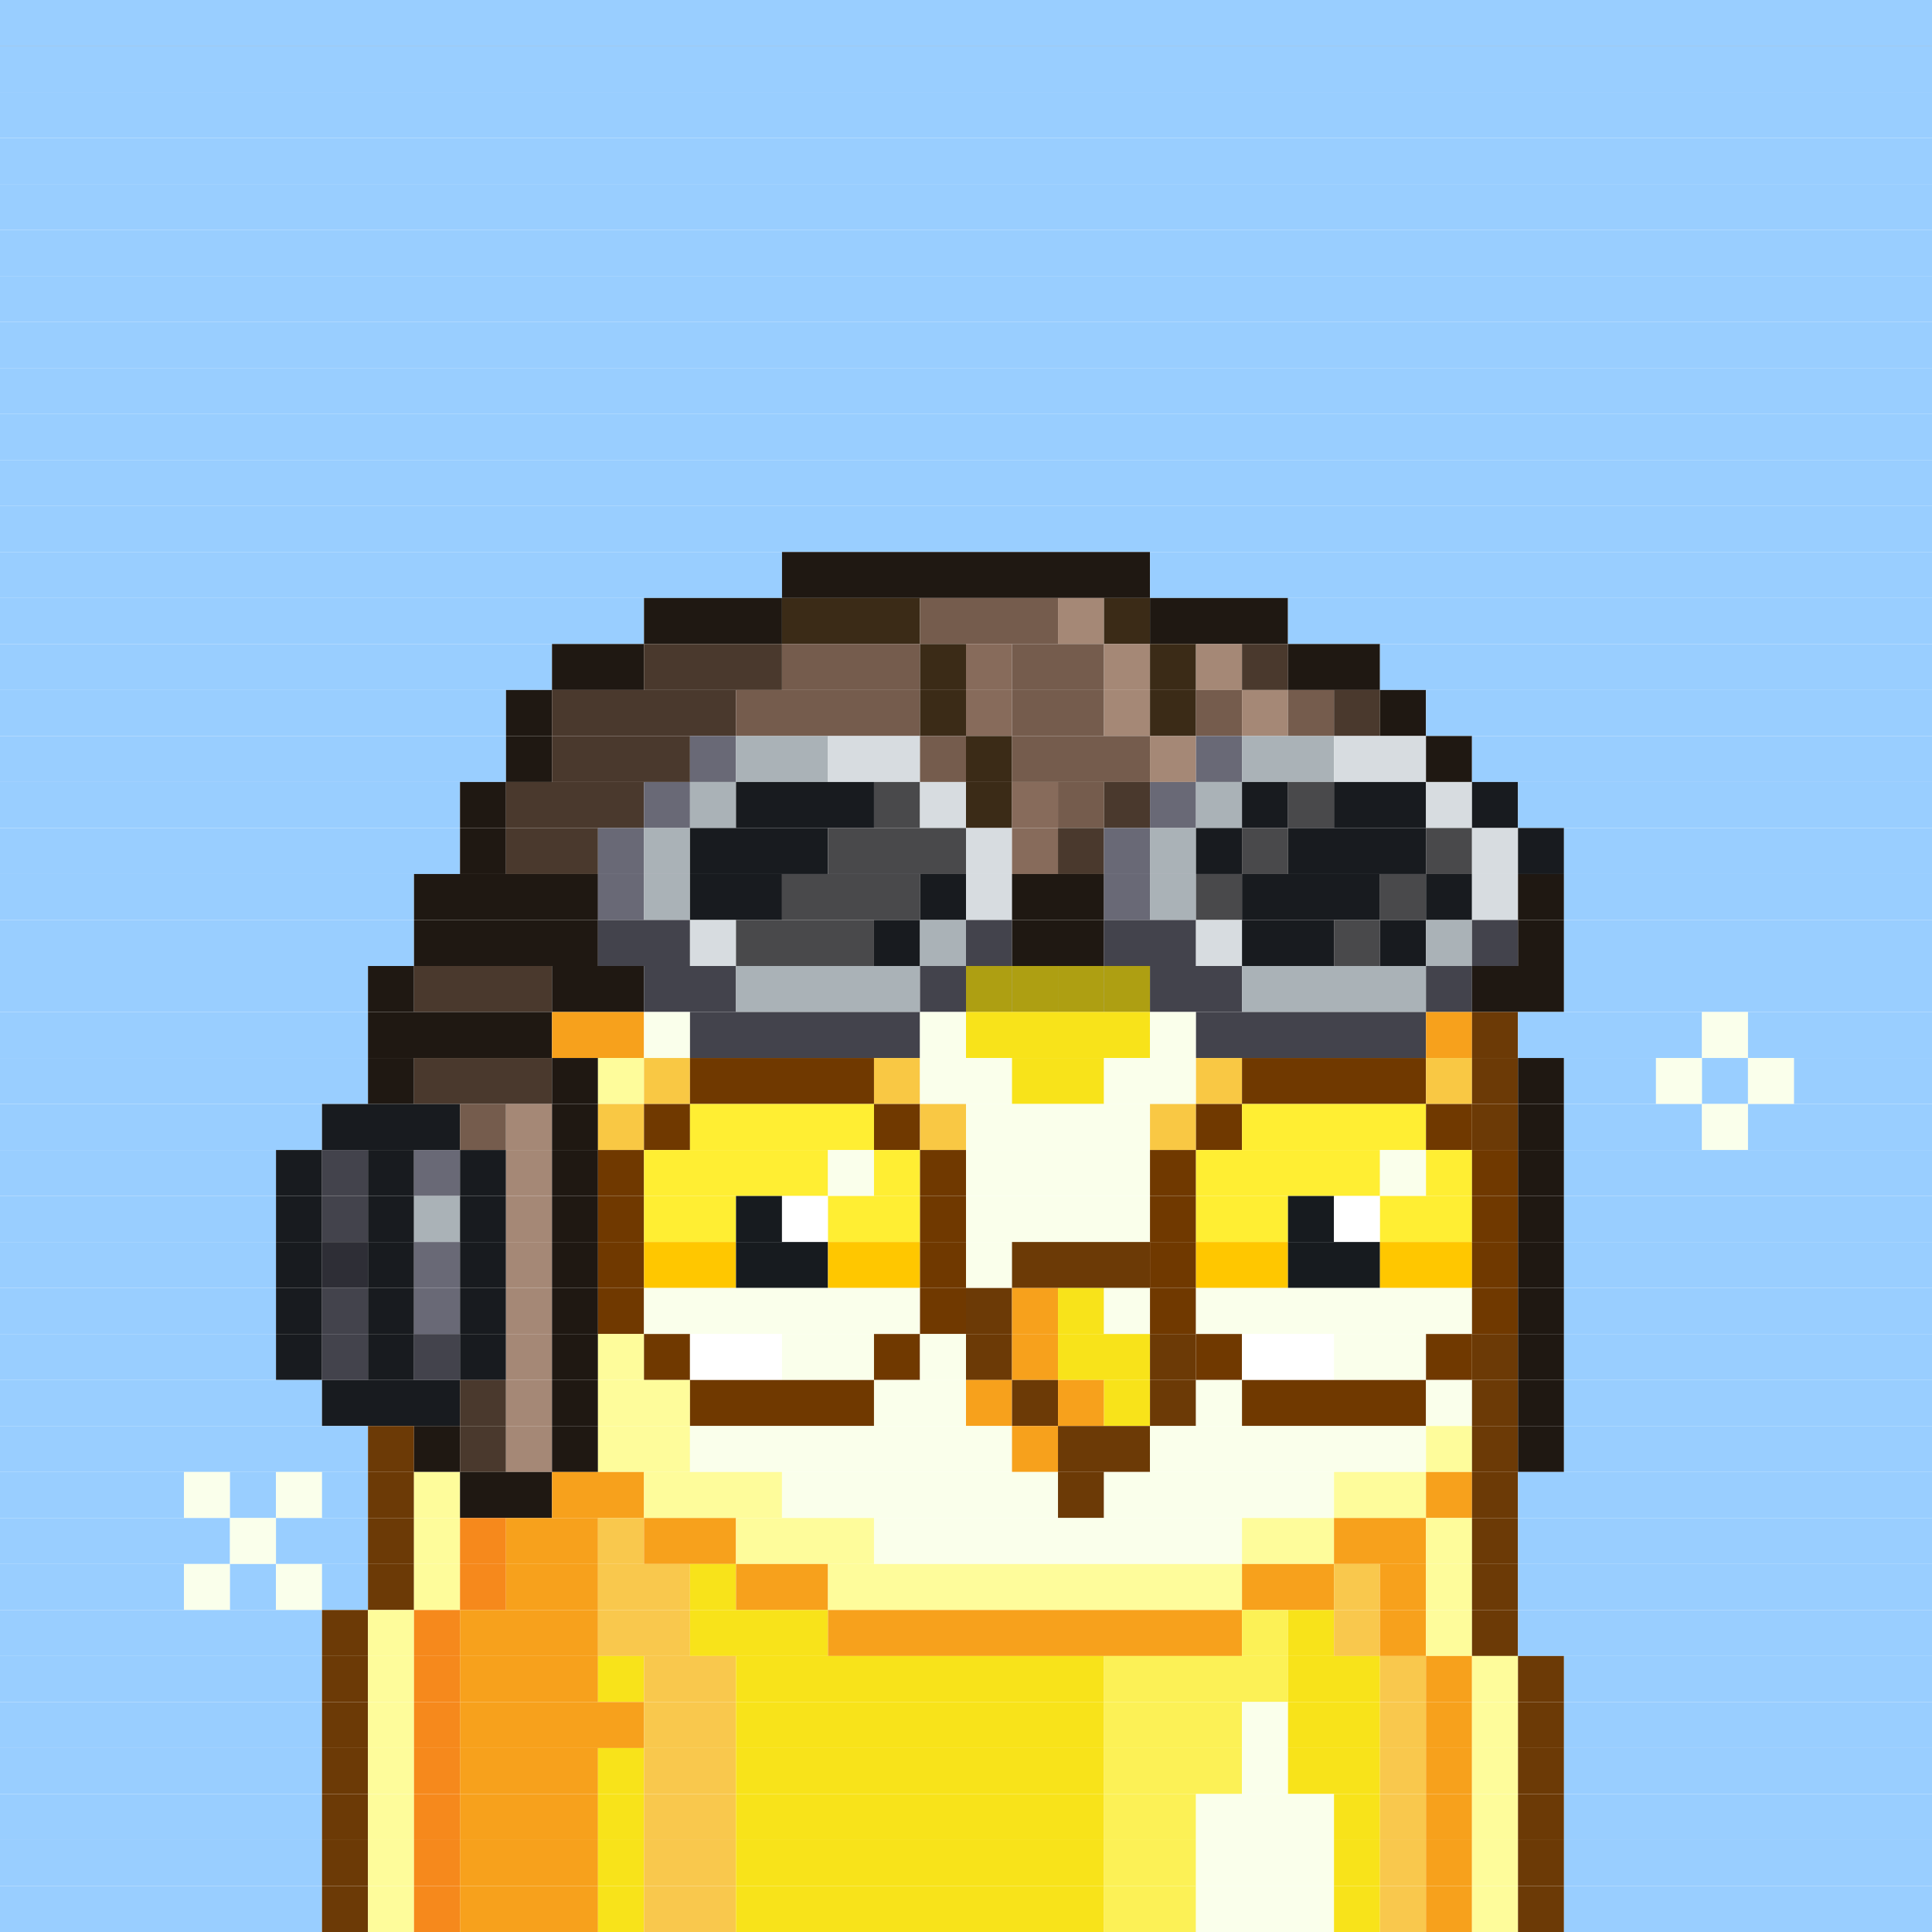<svg id="bird-svg" xmlns="http://www.w3.org/2000/svg" preserveAspectRatio="xMinYMin meet" viewBox="0 0 42 42"><rect x="0" y="0" width="42" height="42" fill="#808080" stroke="none"/> <rect class='c1' x='0' y='0' width='42'/><rect class='c1' x='0' y='1' width='42'/><rect class='c1' x='0' y='2' width='42'/><rect class='c1' x='0' y='3' width='42'/><rect class='c1' x='0' y='4' width='42'/><rect class='c1' x='0' y='5' width='42'/><rect class='c1' x='0' y='6' width='42'/><rect class='c1' x='0' y='7' width='42'/><rect class='c1' x='0' y='8' width='42'/><rect class='c1' x='0' y='9' width='42'/><rect class='c1' x='0' y='10' width='42'/><rect class='c1' x='0' y='11' width='42'/><rect class='c1' x='0' y='12' width='17'/><rect class='c176' x='17' y='12' width='8'/><rect class='c1' x='25' y='12' width='17'/><rect class='c1' x='0' y='13' width='14'/><rect class='c176' x='14' y='13' width='3'/><rect class='c406' x='17' y='13' width='3'/><rect class='c178' x='20' y='13' width='3'/><rect class='c407' x='23' y='13' width='1'/><rect class='c406' x='24' y='13' width='1'/><rect class='c176' x='25' y='13' width='3'/><rect class='c1' x='28' y='13' width='14'/><rect class='c1' x='0' y='14' width='12'/><rect class='c176' x='12' y='14' width='2'/><rect class='c408' x='14' y='14' width='3'/><rect class='c178' x='17' y='14' width='3'/><rect class='c406' x='20' y='14' width='1'/><rect class='c409' x='21' y='14' width='1'/><rect class='c178' x='22' y='14' width='2'/><rect class='c407' x='24' y='14' width='1'/><rect class='c406' x='25' y='14' width='1'/><rect class='c407' x='26' y='14' width='1'/><rect class='c408' x='27' y='14' width='1'/><rect class='c176' x='28' y='14' width='2'/><rect class='c1' x='30' y='14' width='12'/><rect class='c1' x='0' y='15' width='11'/><rect class='c176' x='11' y='15' width='1'/><rect class='c408' x='12' y='15' width='4'/><rect class='c178' x='16' y='15' width='4'/><rect class='c406' x='20' y='15' width='1'/><rect class='c409' x='21' y='15' width='1'/><rect class='c178' x='22' y='15' width='2'/><rect class='c407' x='24' y='15' width='1'/><rect class='c406' x='25' y='15' width='1'/><rect class='c178' x='26' y='15' width='1'/><rect class='c407' x='27' y='15' width='1'/><rect class='c178' x='28' y='15' width='1'/><rect class='c408' x='29' y='15' width='1'/><rect class='c176' x='30' y='15' width='1'/><rect class='c1' x='31' y='15' width='11'/><rect class='c1' x='0' y='16' width='11'/><rect class='c176' x='11' y='16' width='1'/><rect class='c408' x='12' y='16' width='3'/><rect class='c384' x='15' y='16' width='1'/><rect class='c410' x='16' y='16' width='2'/><rect class='c382' x='18' y='16' width='2'/><rect class='c178' x='20' y='16' width='1'/><rect class='c406' x='21' y='16' width='1'/><rect class='c178' x='22' y='16' width='3'/><rect class='c407' x='25' y='16' width='1'/><rect class='c384' x='26' y='16' width='1'/><rect class='c410' x='27' y='16' width='2'/><rect class='c382' x='29' y='16' width='2'/><rect class='c176' x='31' y='16' width='1'/><rect class='c1' x='32' y='16' width='10'/><rect class='c1' x='0' y='17' width='10'/><rect class='c176' x='10' y='17' width='1'/><rect class='c408' x='11' y='17' width='3'/><rect class='c384' x='14' y='17' width='1'/><rect class='c410' x='15' y='17' width='1'/><rect class='c181' x='16' y='17' width='3'/><rect class='c411' x='19' y='17' width='1'/><rect class='c382' x='20' y='17' width='1'/><rect class='c406' x='21' y='17' width='1'/><rect class='c409' x='22' y='17' width='1'/><rect class='c178' x='23' y='17' width='1'/><rect class='c408' x='24' y='17' width='1'/><rect class='c384' x='25' y='17' width='1'/><rect class='c410' x='26' y='17' width='1'/><rect class='c181' x='27' y='17' width='1'/><rect class='c411' x='28' y='17' width='1'/><rect class='c181' x='29' y='17' width='2'/><rect class='c382' x='31' y='17' width='1'/><rect class='c181' x='32' y='17' width='1'/><rect class='c1' x='33' y='17' width='9'/><rect class='c1' x='0' y='18' width='10'/><rect class='c176' x='10' y='18' width='1'/><rect class='c408' x='11' y='18' width='2'/><rect class='c384' x='13' y='18' width='1'/><rect class='c410' x='14' y='18' width='1'/><rect class='c181' x='15' y='18' width='3'/><rect class='c411' x='18' y='18' width='3'/><rect class='c382' x='21' y='18' width='1'/><rect class='c409' x='22' y='18' width='1'/><rect class='c408' x='23' y='18' width='1'/><rect class='c384' x='24' y='18' width='1'/><rect class='c410' x='25' y='18' width='1'/><rect class='c181' x='26' y='18' width='1'/><rect class='c411' x='27' y='18' width='1'/><rect class='c181' x='28' y='18' width='3'/><rect class='c411' x='31' y='18' width='1'/><rect class='c382' x='32' y='18' width='1'/><rect class='c181' x='33' y='18' width='1'/><rect class='c1' x='34' y='18' width='8'/><rect class='c1' x='0' y='19' width='9'/><rect class='c176' x='9' y='19' width='4'/><rect class='c384' x='13' y='19' width='1'/><rect class='c410' x='14' y='19' width='1'/><rect class='c181' x='15' y='19' width='2'/><rect class='c411' x='17' y='19' width='3'/><rect class='c181' x='20' y='19' width='1'/><rect class='c382' x='21' y='19' width='1'/><rect class='c176' x='22' y='19' width='2'/><rect class='c384' x='24' y='19' width='1'/><rect class='c410' x='25' y='19' width='1'/><rect class='c411' x='26' y='19' width='1'/><rect class='c181' x='27' y='19' width='3'/><rect class='c411' x='30' y='19' width='1'/><rect class='c181' x='31' y='19' width='1'/><rect class='c382' x='32' y='19' width='1'/><rect class='c176' x='33' y='19' width='1'/><rect class='c1' x='34' y='19' width='8'/><rect class='c1' x='0' y='20' width='9'/><rect class='c176' x='9' y='20' width='4'/><rect class='c412' x='13' y='20' width='2'/><rect class='c382' x='15' y='20' width='1'/><rect class='c411' x='16' y='20' width='3'/><rect class='c181' x='19' y='20' width='1'/><rect class='c410' x='20' y='20' width='1'/><rect class='c412' x='21' y='20' width='1'/><rect class='c176' x='22' y='20' width='2'/><rect class='c412' x='24' y='20' width='2'/><rect class='c382' x='26' y='20' width='1'/><rect class='c181' x='27' y='20' width='2'/><rect class='c411' x='29' y='20' width='1'/><rect class='c181' x='30' y='20' width='1'/><rect class='c410' x='31' y='20' width='1'/><rect class='c412' x='32' y='20' width='1'/><rect class='c176' x='33' y='20' width='1'/><rect class='c1' x='34' y='20' width='8'/><rect class='c1' x='0' y='21' width='8'/><rect class='c176' x='8' y='21' width='1'/><rect class='c408' x='9' y='21' width='3'/><rect class='c176' x='12' y='21' width='2'/><rect class='c412' x='14' y='21' width='2'/><rect class='c410' x='16' y='21' width='4'/><rect class='c134' x='21' y='21' width='1'/><rect class='c412' x='20' y='21' width='1'/><rect class='c134' x='24' y='21' width='1'/><rect class='c134' x='23' y='21' width='1'/><rect class='c134' x='22' y='21' width='1'/><rect class='c865' x='21' y='21' width='4'/><rect class='c412' x='25' y='21' width='2'/><rect class='c410' x='27' y='21' width='4'/><rect class='c412' x='31' y='21' width='1'/><rect class='c176' x='32' y='21' width='2'/><rect class='c1' x='34' y='21' width='8'/><rect class='c1' x='0' y='22' width='8'/><rect class='c176' x='8' y='22' width='4'/><rect class='c133' x='12' y='22' width='2'/><rect class='c135' x='14' y='22' width='1'/><rect class='c412' x='15' y='22' width='5'/><rect class='c135' x='20' y='22' width='1'/><rect class='c134' x='21' y='22' width='4'/><rect class='c135' x='25' y='22' width='1'/><rect class='c412' x='26' y='22' width='5'/><rect class='c133' x='31' y='22' width='1'/><rect class='c132' x='32' y='22' width='1'/><rect class='c1' x='33' y='22' width='4'/><rect class='c135' x='37' y='22' width='1'/><rect class='c1' x='38' y='22' width='4'/><rect class='c1' x='0' y='23' width='8'/><rect class='c176' x='8' y='23' width='1'/><rect class='c408' x='9' y='23' width='3'/><rect class='c176' x='12' y='23' width='1'/><rect class='c242' x='13' y='23' width='1'/><rect class='c244' x='14' y='23' width='1'/><rect class='c136' x='15' y='23' width='4'/><rect class='c244' x='19' y='23' width='1'/><rect class='c135' x='20' y='23' width='2'/><rect class='c134' x='22' y='23' width='2'/><rect class='c135' x='24' y='23' width='2'/><rect class='c244' x='26' y='23' width='1'/><rect class='c136' x='27' y='23' width='4'/><rect class='c244' x='31' y='23' width='1'/><rect class='c132' x='32' y='23' width='1'/><rect class='c176' x='33' y='23' width='1'/><rect class='c1' x='34' y='23' width='2'/><rect class='c135' x='36' y='23' width='1'/><rect class='c1' x='37' y='23' width='1'/><rect class='c135' x='38' y='23' width='1'/><rect class='c1' x='39' y='23' width='3'/><rect class='c1' x='0' y='24' width='7'/><rect class='c181' x='7' y='24' width='3'/><rect class='c178' x='10' y='24' width='1'/><rect class='c407' x='11' y='24' width='1'/><rect class='c176' x='12' y='24' width='1'/><rect class='c244' x='13' y='24' width='1'/><rect class='c136' x='14' y='24' width='1'/><rect class='c366' x='15' y='24' width='4'/><rect class='c136' x='19' y='24' width='1'/><rect class='c244' x='20' y='24' width='1'/><rect class='c135' x='21' y='24' width='4'/><rect class='c244' x='25' y='24' width='1'/><rect class='c136' x='26' y='24' width='1'/><rect class='c366' x='27' y='24' width='4'/><rect class='c136' x='31' y='24' width='1'/><rect class='c132' x='32' y='24' width='1'/><rect class='c176' x='33' y='24' width='1'/><rect class='c1' x='34' y='24' width='3'/><rect class='c135' x='37' y='24' width='1'/><rect class='c1' x='38' y='24' width='4'/><rect class='c1' x='0' y='25' width='6'/><rect class='c181' x='6' y='25' width='1'/><rect class='c412' x='7' y='25' width='1'/><rect class='c181' x='8' y='25' width='1'/><rect class='c384' x='9' y='25' width='1'/><rect class='c181' x='10' y='25' width='1'/><rect class='c407' x='11' y='25' width='1'/><rect class='c176' x='12' y='25' width='1'/><rect class='c136' x='13' y='25' width='1'/><rect class='c366' x='14' y='25' width='4'/><rect class='c135' x='18' y='25' width='1'/><rect class='c366' x='19' y='25' width='1'/><rect class='c136' x='20' y='25' width='1'/><rect class='c135' x='21' y='25' width='4'/><rect class='c136' x='25' y='25' width='1'/><rect class='c366' x='26' y='25' width='4'/><rect class='c135' x='30' y='25' width='1'/><rect class='c366' x='31' y='25' width='1'/><rect class='c136' x='32' y='25' width='1'/><rect class='c176' x='33' y='25' width='1'/><rect class='c1' x='34' y='25' width='8'/><rect class='c1' x='0' y='26' width='6'/><rect class='c181' x='6' y='26' width='1'/><rect class='c412' x='7' y='26' width='1'/><rect class='c181' x='8' y='26' width='1'/><rect class='c410' x='9' y='26' width='1'/><rect class='c181' x='10' y='26' width='1'/><rect class='c407' x='11' y='26' width='1'/><rect class='c176' x='12' y='26' width='1'/><rect class='c136' x='13' y='26' width='1'/><rect class='c366' x='14' y='26' width='2'/><rect class='c140' x='16' y='26' width='1'/><rect class='c138' x='17' y='26' width='1'/><rect class='c366' x='18' y='26' width='2'/><rect class='c136' x='20' y='26' width='1'/><rect class='c135' x='21' y='26' width='4'/><rect class='c136' x='25' y='26' width='1'/><rect class='c366' x='26' y='26' width='2'/><rect class='c140' x='28' y='26' width='1'/><rect class='c138' x='29' y='26' width='1'/><rect class='c366' x='30' y='26' width='2'/><rect class='c136' x='32' y='26' width='1'/><rect class='c176' x='33' y='26' width='1'/><rect class='c1' x='34' y='26' width='8'/><rect class='c1' x='0' y='27' width='6'/><rect class='c181' x='6' y='27' width='1'/><rect class='c413' x='7' y='27' width='1'/><rect class='c181' x='8' y='27' width='1'/><rect class='c384' x='9' y='27' width='1'/><rect class='c181' x='10' y='27' width='1'/><rect class='c407' x='11' y='27' width='1'/><rect class='c176' x='12' y='27' width='1'/><rect class='c136' x='13' y='27' width='1'/><rect class='c367' x='14' y='27' width='2'/><rect class='c140' x='16' y='27' width='2'/><rect class='c367' x='18' y='27' width='2'/><rect class='c136' x='20' y='27' width='1'/><rect class='c135' x='21' y='27' width='1'/><rect class='c132' x='22' y='27' width='3'/><rect class='c136' x='25' y='27' width='1'/><rect class='c367' x='26' y='27' width='2'/><rect class='c140' x='28' y='27' width='2'/><rect class='c367' x='30' y='27' width='2'/><rect class='c136' x='32' y='27' width='1'/><rect class='c176' x='33' y='27' width='1'/><rect class='c1' x='34' y='27' width='8'/><rect class='c1' x='0' y='28' width='6'/><rect class='c181' x='6' y='28' width='1'/><rect class='c412' x='7' y='28' width='1'/><rect class='c181' x='8' y='28' width='1'/><rect class='c384' x='9' y='28' width='1'/><rect class='c181' x='10' y='28' width='1'/><rect class='c407' x='11' y='28' width='1'/><rect class='c176' x='12' y='28' width='1'/><rect class='c136' x='13' y='28' width='1'/><rect class='c135' x='14' y='28' width='6'/><rect class='c136' x='20' y='28' width='1'/><rect class='c132' x='21' y='28' width='1'/><rect class='c133' x='22' y='28' width='1'/><rect class='c134' x='23' y='28' width='1'/><rect class='c135' x='24' y='28' width='1'/><rect class='c136' x='25' y='28' width='1'/><rect class='c135' x='26' y='28' width='6'/><rect class='c136' x='32' y='28' width='1'/><rect class='c176' x='33' y='28' width='1'/><rect class='c1' x='34' y='28' width='8'/><rect class='c1' x='0' y='29' width='6'/><rect class='c181' x='6' y='29' width='1'/><rect class='c412' x='7' y='29' width='1'/><rect class='c181' x='8' y='29' width='1'/><rect class='c412' x='9' y='29' width='1'/><rect class='c181' x='10' y='29' width='1'/><rect class='c407' x='11' y='29' width='1'/><rect class='c176' x='12' y='29' width='1'/><rect class='c242' x='13' y='29' width='1'/><rect class='c136' x='14' y='29' width='1'/><rect class='c138' x='15' y='29' width='2'/><rect class='c135' x='17' y='29' width='2'/><rect class='c136' x='19' y='29' width='1'/><rect class='c135' x='20' y='29' width='1'/><rect class='c132' x='21' y='29' width='1'/><rect class='c133' x='22' y='29' width='1'/><rect class='c134' x='23' y='29' width='2'/><rect class='c132' x='25' y='29' width='1'/><rect class='c136' x='26' y='29' width='1'/><rect class='c138' x='27' y='29' width='2'/><rect class='c135' x='29' y='29' width='2'/><rect class='c136' x='31' y='29' width='1'/><rect class='c132' x='32' y='29' width='1'/><rect class='c176' x='33' y='29' width='1'/><rect class='c1' x='34' y='29' width='8'/><rect class='c1' x='0' y='30' width='7'/><rect class='c181' x='7' y='30' width='3'/><rect class='c408' x='10' y='30' width='1'/><rect class='c407' x='11' y='30' width='1'/><rect class='c176' x='12' y='30' width='1'/><rect class='c242' x='13' y='30' width='2'/><rect class='c136' x='15' y='30' width='4'/><rect class='c135' x='19' y='30' width='2'/><rect class='c133' x='21' y='30' width='1'/><rect class='c132' x='22' y='30' width='1'/><rect class='c133' x='23' y='30' width='1'/><rect class='c134' x='24' y='30' width='1'/><rect class='c132' x='25' y='30' width='1'/><rect class='c135' x='26' y='30' width='1'/><rect class='c136' x='27' y='30' width='4'/><rect class='c135' x='31' y='30' width='1'/><rect class='c132' x='32' y='30' width='1'/><rect class='c176' x='33' y='30' width='1'/><rect class='c1' x='34' y='30' width='8'/><rect class='c1' x='0' y='31' width='8'/><rect class='c132' x='8' y='31' width='1'/><rect class='c176' x='9' y='31' width='1'/><rect class='c408' x='10' y='31' width='1'/><rect class='c407' x='11' y='31' width='1'/><rect class='c176' x='12' y='31' width='1'/><rect class='c242' x='13' y='31' width='2'/><rect class='c135' x='15' y='31' width='7'/><rect class='c133' x='22' y='31' width='1'/><rect class='c132' x='23' y='31' width='2'/><rect class='c135' x='25' y='31' width='6'/><rect class='c242' x='31' y='31' width='1'/><rect class='c132' x='32' y='31' width='1'/><rect class='c176' x='33' y='31' width='1'/><rect class='c1' x='34' y='31' width='8'/><rect class='c1' x='0' y='32' width='4'/><rect class='c135' x='4' y='32' width='1'/><rect class='c1' x='5' y='32' width='1'/><rect class='c135' x='6' y='32' width='1'/><rect class='c1' x='7' y='32' width='1'/><rect class='c132' x='8' y='32' width='1'/><rect class='c242' x='9' y='32' width='1'/><rect class='c176' x='10' y='32' width='2'/><rect class='c133' x='12' y='32' width='2'/><rect class='c242' x='14' y='32' width='3'/><rect class='c135' x='17' y='32' width='6'/><rect class='c132' x='23' y='32' width='1'/><rect class='c135' x='24' y='32' width='5'/><rect class='c242' x='29' y='32' width='2'/><rect class='c133' x='31' y='32' width='1'/><rect class='c132' x='32' y='32' width='1'/><rect class='c1' x='33' y='32' width='9'/><rect class='c1' x='0' y='33' width='5'/><rect class='c135' x='5' y='33' width='1'/><rect class='c1' x='6' y='33' width='2'/><rect class='c132' x='8' y='33' width='1'/><rect class='c242' x='9' y='33' width='1'/><rect class='c243' x='10' y='33' width='1'/><rect class='c133' x='11' y='33' width='2'/><rect class='c245' x='13' y='33' width='1'/><rect class='c133' x='14' y='33' width='2'/><rect class='c242' x='16' y='33' width='3'/><rect class='c135' x='19' y='33' width='8'/><rect class='c242' x='27' y='33' width='2'/><rect class='c133' x='29' y='33' width='2'/><rect class='c242' x='31' y='33' width='1'/><rect class='c132' x='32' y='33' width='1'/><rect class='c1' x='33' y='33' width='9'/><rect class='c1' x='0' y='34' width='4'/><rect class='c135' x='4' y='34' width='1'/><rect class='c1' x='5' y='34' width='1'/><rect class='c135' x='6' y='34' width='1'/><rect class='c1' x='7' y='34' width='1'/><rect class='c132' x='8' y='34' width='1'/><rect class='c242' x='9' y='34' width='1'/><rect class='c243' x='10' y='34' width='1'/><rect class='c133' x='11' y='34' width='2'/><rect class='c245' x='13' y='34' width='2'/><rect class='c134' x='15' y='34' width='1'/><rect class='c133' x='16' y='34' width='2'/><rect class='c242' x='18' y='34' width='9'/><rect class='c133' x='27' y='34' width='2'/><rect class='c245' x='29' y='34' width='1'/><rect class='c133' x='30' y='34' width='1'/><rect class='c242' x='31' y='34' width='1'/><rect class='c132' x='32' y='34' width='1'/><rect class='c1' x='33' y='34' width='9'/><rect class='c1' x='0' y='35' width='7'/><rect class='c132' x='7' y='35' width='1'/><rect class='c242' x='8' y='35' width='1'/><rect class='c243' x='9' y='35' width='1'/><rect class='c133' x='10' y='35' width='3'/><rect class='c245' x='13' y='35' width='2'/><rect class='c134' x='15' y='35' width='3'/><rect class='c133' x='18' y='35' width='9'/><rect class='c246' x='27' y='35' width='1'/><rect class='c134' x='28' y='35' width='1'/><rect class='c245' x='29' y='35' width='1'/><rect class='c133' x='30' y='35' width='1'/><rect class='c242' x='31' y='35' width='1'/><rect class='c132' x='32' y='35' width='1'/><rect class='c1' x='33' y='35' width='9'/><rect class='c1' x='0' y='36' width='7'/><rect class='c132' x='7' y='36' width='1'/><rect class='c242' x='8' y='36' width='1'/><rect class='c243' x='9' y='36' width='1'/><rect class='c133' x='10' y='36' width='3'/><rect class='c134' x='13' y='36' width='1'/><rect class='c245' x='14' y='36' width='2'/><rect class='c134' x='16' y='36' width='8'/><rect class='c246' x='24' y='36' width='4'/><rect class='c134' x='28' y='36' width='2'/><rect class='c245' x='30' y='36' width='1'/><rect class='c133' x='31' y='36' width='1'/><rect class='c242' x='32' y='36' width='1'/><rect class='c132' x='33' y='36' width='1'/><rect class='c1' x='34' y='36' width='8'/><rect class='c1' x='0' y='37' width='7'/><rect class='c132' x='7' y='37' width='1'/><rect class='c242' x='8' y='37' width='1'/><rect class='c243' x='9' y='37' width='1'/><rect class='c133' x='10' y='37' width='4'/><rect class='c245' x='14' y='37' width='2'/><rect class='c134' x='16' y='37' width='8'/><rect class='c246' x='24' y='37' width='3'/><rect class='c135' x='27' y='37' width='1'/><rect class='c134' x='28' y='37' width='2'/><rect class='c245' x='30' y='37' width='1'/><rect class='c133' x='31' y='37' width='1'/><rect class='c242' x='32' y='37' width='1'/><rect class='c132' x='33' y='37' width='1'/><rect class='c1' x='34' y='37' width='8'/><rect class='c1' x='0' y='38' width='7'/><rect class='c132' x='7' y='38' width='1'/><rect class='c242' x='8' y='38' width='1'/><rect class='c243' x='9' y='38' width='1'/><rect class='c133' x='10' y='38' width='3'/><rect class='c134' x='13' y='38' width='1'/><rect class='c245' x='14' y='38' width='2'/><rect class='c134' x='16' y='38' width='8'/><rect class='c246' x='24' y='38' width='3'/><rect class='c135' x='27' y='38' width='1'/><rect class='c134' x='28' y='38' width='2'/><rect class='c245' x='30' y='38' width='1'/><rect class='c133' x='31' y='38' width='1'/><rect class='c242' x='32' y='38' width='1'/><rect class='c132' x='33' y='38' width='1'/><rect class='c1' x='34' y='38' width='8'/><rect class='c1' x='0' y='39' width='7'/><rect class='c132' x='7' y='39' width='1'/><rect class='c242' x='8' y='39' width='1'/><rect class='c243' x='9' y='39' width='1'/><rect class='c133' x='10' y='39' width='3'/><rect class='c134' x='13' y='39' width='1'/><rect class='c245' x='14' y='39' width='2'/><rect class='c134' x='16' y='39' width='8'/><rect class='c246' x='24' y='39' width='2'/><rect class='c135' x='26' y='39' width='3'/><rect class='c134' x='29' y='39' width='1'/><rect class='c245' x='30' y='39' width='1'/><rect class='c133' x='31' y='39' width='1'/><rect class='c242' x='32' y='39' width='1'/><rect class='c132' x='33' y='39' width='1'/><rect class='c1' x='34' y='39' width='8'/><rect class='c1' x='0' y='40' width='7'/><rect class='c132' x='7' y='40' width='1'/><rect class='c242' x='8' y='40' width='1'/><rect class='c243' x='9' y='40' width='1'/><rect class='c133' x='10' y='40' width='3'/><rect class='c134' x='13' y='40' width='1'/><rect class='c245' x='14' y='40' width='2'/><rect class='c134' x='16' y='40' width='8'/><rect class='c246' x='24' y='40' width='2'/><rect class='c135' x='26' y='40' width='3'/><rect class='c134' x='29' y='40' width='1'/><rect class='c245' x='30' y='40' width='1'/><rect class='c133' x='31' y='40' width='1'/><rect class='c242' x='32' y='40' width='1'/><rect class='c132' x='33' y='40' width='1'/><rect class='c1' x='34' y='40' width='8'/><rect class='c1' x='0' y='41' width='7'/><rect class='c132' x='7' y='41' width='1'/><rect class='c242' x='8' y='41' width='1'/><rect class='c243' x='9' y='41' width='1'/><rect class='c133' x='10' y='41' width='3'/><rect class='c134' x='13' y='41' width='1'/><rect class='c245' x='14' y='41' width='2'/><rect class='c134' x='16' y='41' width='8'/><rect class='c246' x='24' y='41' width='2'/><rect class='c135' x='26' y='41' width='3'/><rect class='c134' x='29' y='41' width='1'/><rect class='c245' x='30' y='41' width='1'/><rect class='c133' x='31' y='41' width='1'/><rect class='c242' x='32' y='41' width='1'/><rect class='c132' x='33' y='41' width='1'/><rect class='c1' x='34' y='41' width='8'/><style>rect{height:1px;} #bird-svg{shape-rendering: crispedges;} .c1{fill:rgb(153,206,255)}.c132{fill:rgb(108,58,6)}.c133{fill:rgb(247,161,28)}.c134{fill:rgb(248,227,26)}.c135{fill:rgb(250,255,235)}.c136{fill:rgb(112,57,0)}.c138{fill:rgb(255,255,255)}.c140{fill:rgb(23,27,31)}.c176{fill:rgb(31,24,18)}.c178{fill:rgb(117,92,77)}.c181{fill:rgb(24,27,31)}.c242{fill:rgb(254,252,155)}.c243{fill:rgb(246,137,28)}.c244{fill:rgb(249,200,68)}.c245{fill:rgb(249,200,77)}.c246{fill:rgb(252,241,86)}.c366{fill:rgb(255,238,51)}.c367{fill:rgb(255,199,0)}.c382{fill:rgb(215,220,224)}.c384{fill:rgb(105,105,118)}.c406{fill:rgb(59,43,23)}.c407{fill:rgb(165,136,118)}.c408{fill:rgb(74,57,45)}.c409{fill:rgb(135,107,91)}.c410{fill:rgb(170,178,183)}.c411{fill:rgb(73,73,75)}.c412{fill:rgb(67,67,76)}.c413{fill:rgb(46,46,54)}.c865{fill:rgba(0,0,0,0.30)}</style></svg>